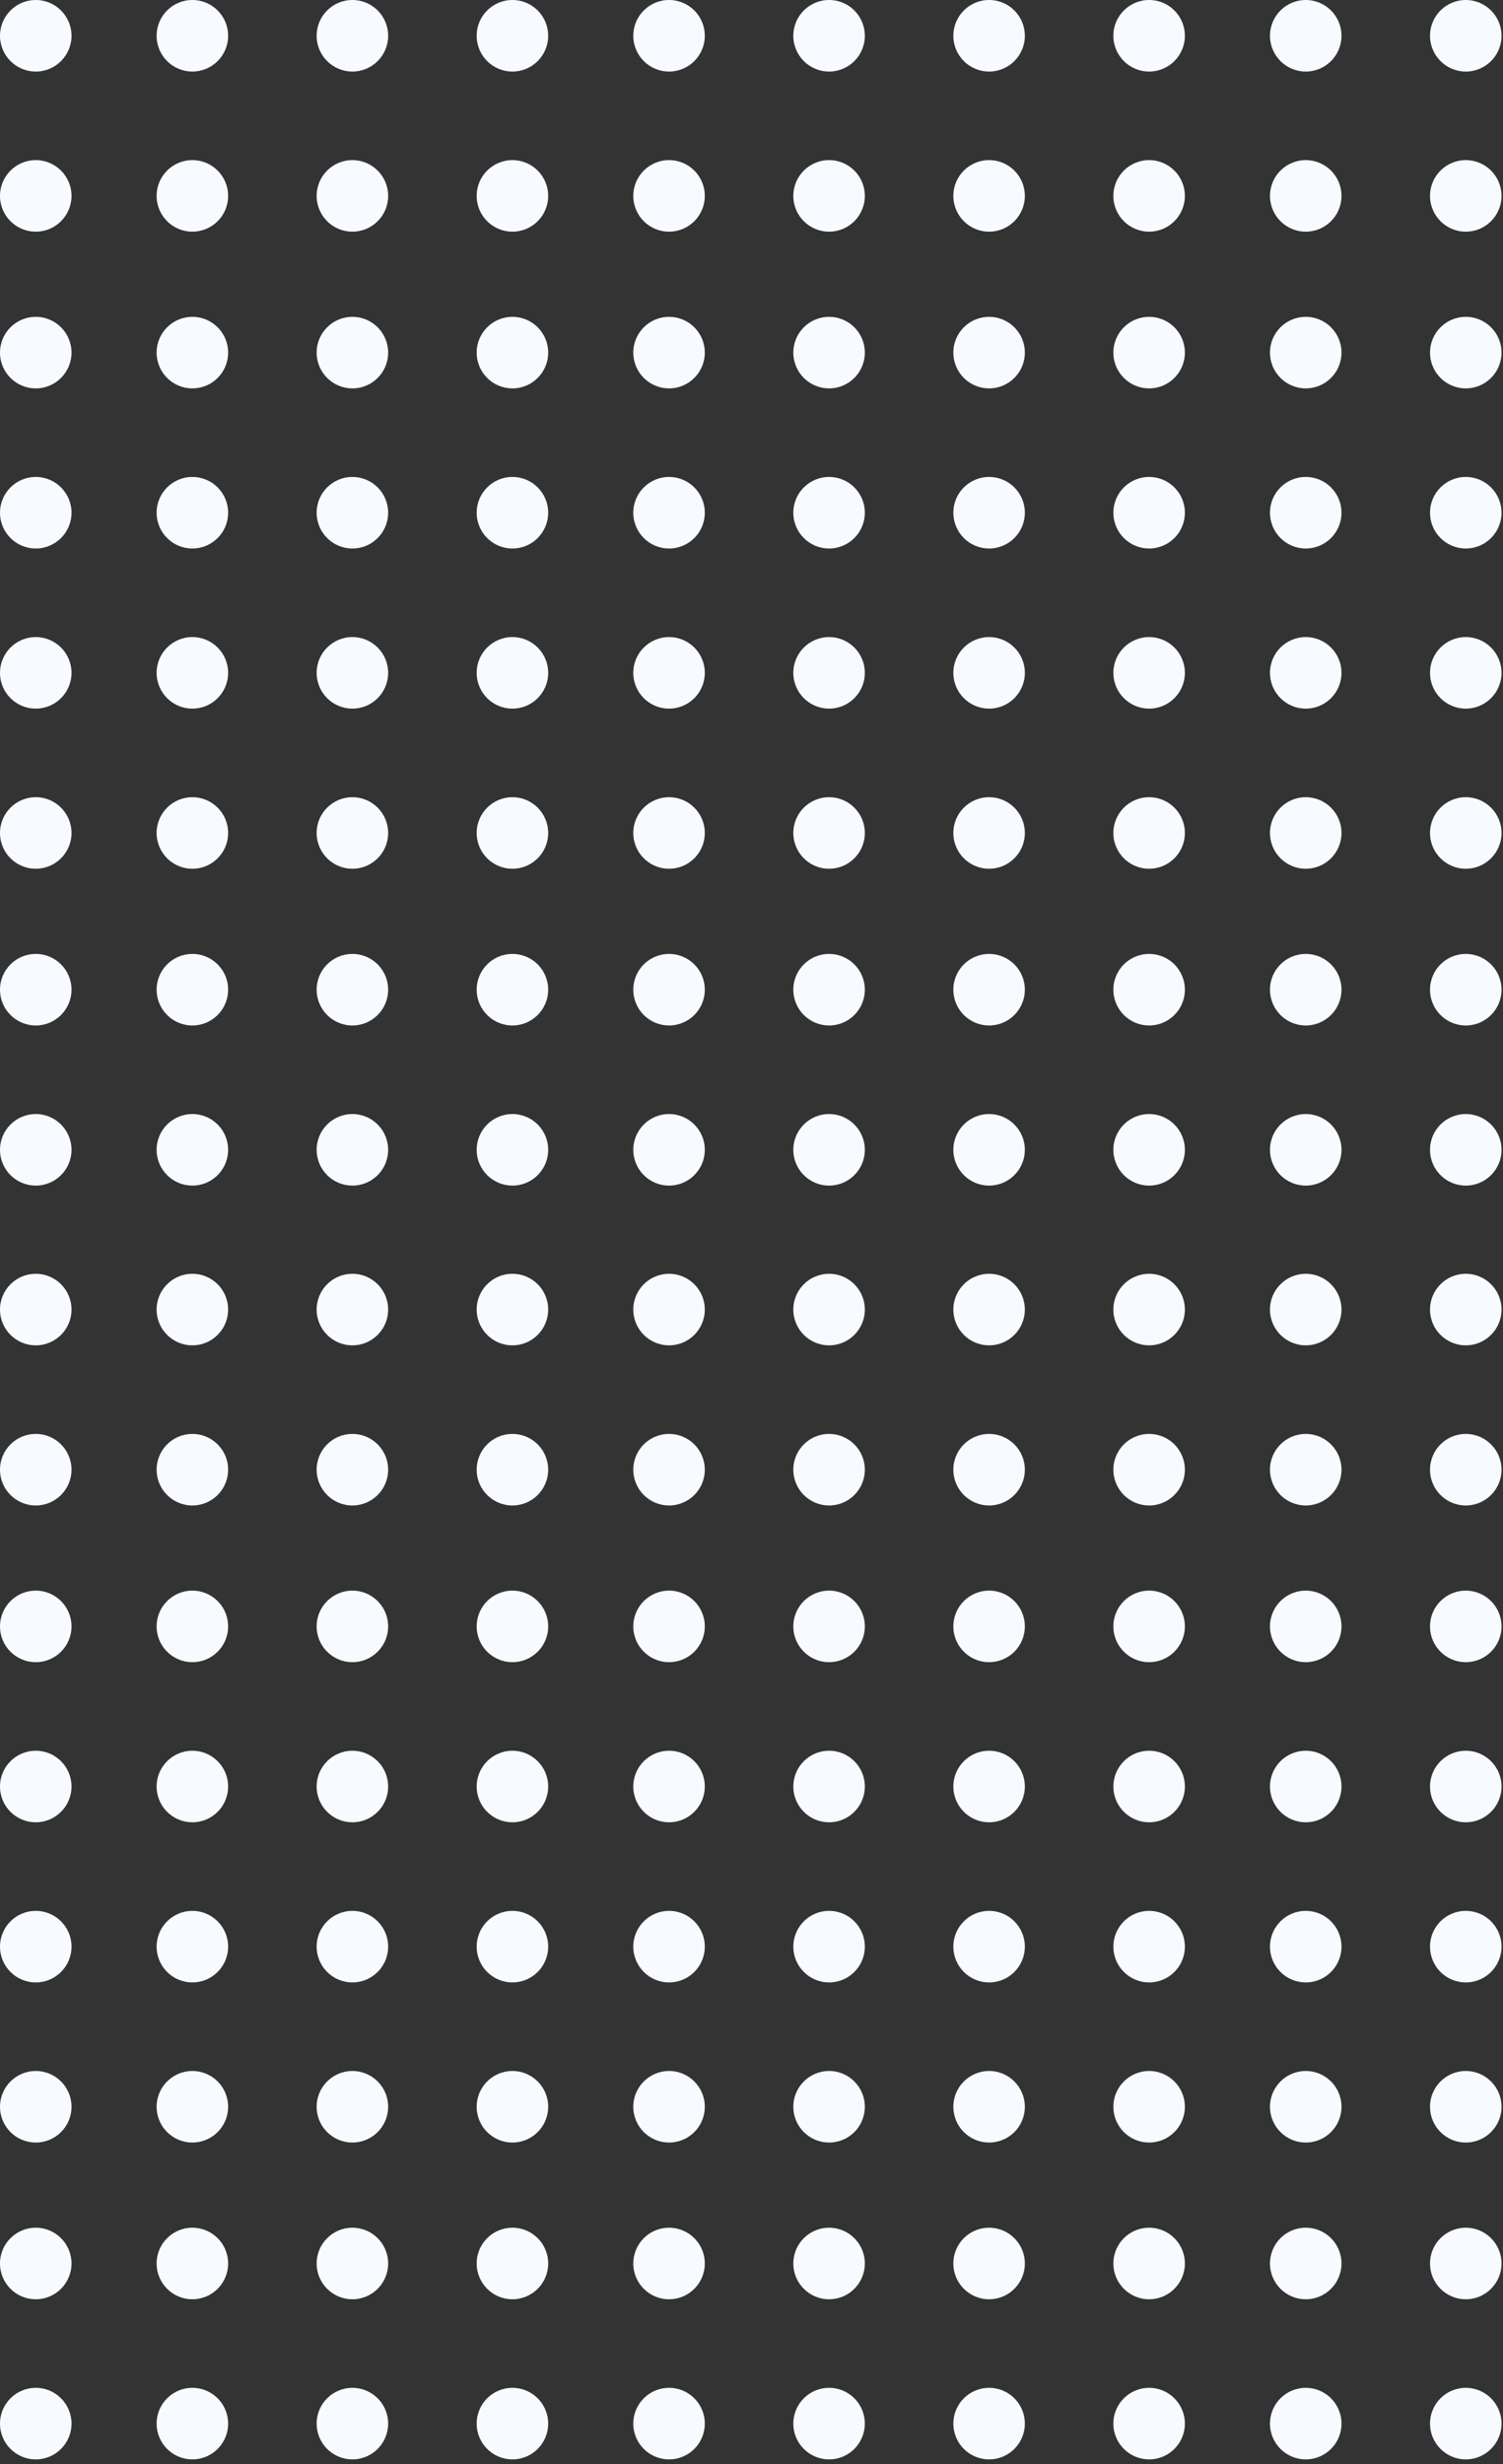 <svg width="249" height="408" viewBox="0 0 249 408" fill="none" xmlns="http://www.w3.org/2000/svg">
<rect x="0" y="0" width="249" height="408" fill="#333333" stroke="none"/>
<circle cx="5.923" cy="216.823" r="5.923" transform="rotate(90 5.923 216.823)" fill="#F7FBFF"/>
<circle cx="31.87" cy="216.823" r="5.923" transform="rotate(90 31.87 216.823)" fill="#F7FBFF"/>
<circle cx="58.381" cy="216.823" r="5.923" transform="rotate(90 58.381 216.823)" fill="#F7FBFF"/>
<circle cx="84.893" cy="216.823" r="5.923" transform="rotate(90 84.893 216.823)" fill="#F7FBFF"/>
<circle cx="110.84" cy="216.823" r="5.923" transform="rotate(90 110.84 216.823)" fill="#F7FBFF"/>
<circle cx="137.352" cy="216.823" r="5.923" transform="rotate(90 137.352 216.823)" fill="#F7FBFF"/>
<circle cx="163.862" cy="216.823" r="5.923" transform="rotate(90 163.862 216.823)" fill="#F7FBFF"/>
<circle cx="190.373" cy="216.823" r="5.923" transform="rotate(90 190.373 216.823)" fill="#F7FBFF"/>
<circle cx="216.32" cy="216.823" r="5.923" transform="rotate(90 216.32 216.823)" fill="#F7FBFF"/>
<circle cx="242.832" cy="216.823" r="5.923" transform="rotate(90 242.832 216.823)" fill="#F7FBFF"/>
<circle cx="5.923" cy="243.335" r="5.923" transform="rotate(90 5.923 243.335)" fill="#F7FBFF"/>
<circle cx="31.87" cy="243.335" r="5.923" transform="rotate(90 31.87 243.335)" fill="#F7FBFF"/>
<circle cx="58.381" cy="243.335" r="5.923" transform="rotate(90 58.381 243.335)" fill="#F7FBFF"/>
<circle cx="84.893" cy="243.335" r="5.923" transform="rotate(90 84.893 243.335)" fill="#F7FBFF"/>
<circle cx="110.84" cy="243.335" r="5.923" transform="rotate(90 110.84 243.335)" fill="#F7FBFF"/>
<circle cx="137.352" cy="243.335" r="5.923" transform="rotate(90 137.352 243.335)" fill="#F7FBFF"/>
<circle cx="163.862" cy="243.335" r="5.923" transform="rotate(90 163.862 243.335)" fill="#F7FBFF"/>
<circle cx="190.373" cy="243.335" r="5.923" transform="rotate(90 190.373 243.335)" fill="#F7FBFF"/>
<circle cx="216.32" cy="243.335" r="5.923" transform="rotate(90 216.32 243.335)" fill="#F7FBFF"/>
<circle cx="242.832" cy="243.335" r="5.923" transform="rotate(90 242.832 243.335)" fill="#F7FBFF"/>
<circle cx="5.923" cy="269.282" r="5.923" transform="rotate(90 5.923 269.282)" fill="#F7FBFF"/>
<circle cx="31.87" cy="269.282" r="5.923" transform="rotate(90 31.87 269.282)" fill="#F7FBFF"/>
<circle cx="58.381" cy="269.282" r="5.923" transform="rotate(90 58.381 269.282)" fill="#F7FBFF"/>
<circle cx="84.893" cy="269.282" r="5.923" transform="rotate(90 84.893 269.282)" fill="#F7FBFF"/>
<circle cx="110.84" cy="269.282" r="5.923" transform="rotate(90 110.84 269.282)" fill="#F7FBFF"/>
<circle cx="137.352" cy="269.282" r="5.923" transform="rotate(90 137.352 269.282)" fill="#F7FBFF"/>
<circle cx="163.862" cy="269.282" r="5.923" transform="rotate(90 163.862 269.282)" fill="#F7FBFF"/>
<circle cx="190.373" cy="269.282" r="5.923" transform="rotate(90 190.373 269.282)" fill="#F7FBFF"/>
<circle cx="216.32" cy="269.282" r="5.923" transform="rotate(90 216.32 269.282)" fill="#F7FBFF"/>
<circle cx="242.832" cy="269.282" r="5.923" transform="rotate(90 242.832 269.282)" fill="#F7FBFF"/>
<circle cx="5.923" cy="295.792" r="5.923" transform="rotate(90 5.923 295.792)" fill="#F7FBFF"/>
<circle cx="31.87" cy="295.792" r="5.923" transform="rotate(90 31.87 295.792)" fill="#F7FBFF"/>
<circle cx="58.381" cy="295.792" r="5.923" transform="rotate(90 58.381 295.792)" fill="#F7FBFF"/>
<circle cx="84.893" cy="295.792" r="5.923" transform="rotate(90 84.893 295.792)" fill="#F7FBFF"/>
<circle cx="110.84" cy="295.792" r="5.923" transform="rotate(90 110.84 295.792)" fill="#F7FBFF"/>
<circle cx="137.352" cy="295.792" r="5.923" transform="rotate(90 137.352 295.792)" fill="#F7FBFF"/>
<circle cx="163.862" cy="295.792" r="5.923" transform="rotate(90 163.862 295.792)" fill="#F7FBFF"/>
<circle cx="190.374" cy="295.792" r="5.923" transform="rotate(90 190.374 295.792)" fill="#F7FBFF"/>
<circle cx="216.32" cy="295.792" r="5.923" transform="rotate(90 216.32 295.792)" fill="#F7FBFF"/>
<circle cx="242.832" cy="295.792" r="5.923" transform="rotate(90 242.832 295.792)" fill="#F7FBFF"/>
<circle cx="5.923" cy="322.304" r="5.923" transform="rotate(90 5.923 322.304)" fill="#F7FBFF"/>
<circle cx="31.87" cy="322.304" r="5.923" transform="rotate(90 31.87 322.304)" fill="#F7FBFF"/>
<circle cx="58.381" cy="322.304" r="5.923" transform="rotate(90 58.381 322.304)" fill="#F7FBFF"/>
<circle cx="84.893" cy="322.304" r="5.923" transform="rotate(90 84.893 322.304)" fill="#F7FBFF"/>
<circle cx="110.84" cy="322.304" r="5.923" transform="rotate(90 110.84 322.304)" fill="#F7FBFF"/>
<circle cx="137.352" cy="322.304" r="5.923" transform="rotate(90 137.352 322.304)" fill="#F7FBFF"/>
<circle cx="163.862" cy="322.304" r="5.923" transform="rotate(90 163.862 322.304)" fill="#F7FBFF"/>
<circle cx="190.374" cy="322.304" r="5.923" transform="rotate(90 190.374 322.304)" fill="#F7FBFF"/>
<circle cx="216.32" cy="322.304" r="5.923" transform="rotate(90 216.32 322.304)" fill="#F7FBFF"/>
<circle cx="242.832" cy="322.304" r="5.923" transform="rotate(90 242.832 322.304)" fill="#F7FBFF"/>
<circle cx="5.923" cy="348.815" r="5.923" transform="rotate(90 5.923 348.815)" fill="#F7FBFF"/>
<circle cx="31.87" cy="348.815" r="5.923" transform="rotate(90 31.87 348.815)" fill="#F7FBFF"/>
<circle cx="58.381" cy="348.815" r="5.923" transform="rotate(90 58.381 348.815)" fill="#F7FBFF"/>
<circle cx="84.893" cy="348.815" r="5.923" transform="rotate(90 84.893 348.815)" fill="#F7FBFF"/>
<circle cx="110.84" cy="348.815" r="5.923" transform="rotate(90 110.84 348.815)" fill="#F7FBFF"/>
<circle cx="137.352" cy="348.815" r="5.923" transform="rotate(90 137.352 348.815)" fill="#F7FBFF"/>
<circle cx="163.862" cy="348.815" r="5.923" transform="rotate(90 163.862 348.815)" fill="#F7FBFF"/>
<circle cx="190.373" cy="348.815" r="5.923" transform="rotate(90 190.373 348.815)" fill="#F7FBFF"/>
<circle cx="216.32" cy="348.815" r="5.923" transform="rotate(90 216.32 348.815)" fill="#F7FBFF"/>
<circle cx="242.832" cy="348.815" r="5.923" transform="rotate(90 242.832 348.815)" fill="#F7FBFF"/>
<circle cx="5.923" cy="374.763" r="5.923" transform="rotate(90 5.923 374.763)" fill="#F7FBFF"/>
<circle cx="31.87" cy="374.763" r="5.923" transform="rotate(90 31.87 374.763)" fill="#F7FBFF"/>
<circle cx="58.381" cy="374.763" r="5.923" transform="rotate(90 58.381 374.763)" fill="#F7FBFF"/>
<circle cx="84.893" cy="374.763" r="5.923" transform="rotate(90 84.893 374.763)" fill="#F7FBFF"/>
<circle cx="110.84" cy="374.763" r="5.923" transform="rotate(90 110.84 374.763)" fill="#F7FBFF"/>
<circle cx="137.352" cy="374.763" r="5.923" transform="rotate(90 137.352 374.763)" fill="#F7FBFF"/>
<circle cx="163.862" cy="374.763" r="5.923" transform="rotate(90 163.862 374.763)" fill="#F7FBFF"/>
<circle cx="190.373" cy="374.763" r="5.923" transform="rotate(90 190.373 374.763)" fill="#F7FBFF"/>
<circle cx="216.32" cy="374.763" r="5.923" transform="rotate(90 216.32 374.763)" fill="#F7FBFF"/>
<circle cx="242.832" cy="374.763" r="5.923" transform="rotate(90 242.832 374.763)" fill="#F7FBFF"/>
<circle cx="5.923" cy="401.274" r="5.923" transform="rotate(90 5.923 401.274)" fill="#F7FBFF"/>
<circle cx="31.87" cy="401.274" r="5.923" transform="rotate(90 31.87 401.274)" fill="#F7FBFF"/>
<circle cx="58.381" cy="401.274" r="5.923" transform="rotate(90 58.381 401.274)" fill="#F7FBFF"/>
<circle cx="84.893" cy="401.274" r="5.923" transform="rotate(90 84.893 401.274)" fill="#F7FBFF"/>
<circle cx="110.84" cy="401.274" r="5.923" transform="rotate(90 110.84 401.274)" fill="#F7FBFF"/>
<circle cx="137.352" cy="401.274" r="5.923" transform="rotate(90 137.352 401.274)" fill="#F7FBFF"/>
<circle cx="163.862" cy="401.274" r="5.923" transform="rotate(90 163.862 401.274)" fill="#F7FBFF"/>
<circle cx="190.373" cy="401.274" r="5.923" transform="rotate(90 190.373 401.274)" fill="#F7FBFF"/>
<circle cx="216.32" cy="401.274" r="5.923" transform="rotate(90 216.32 401.274)" fill="#F7FBFF"/>
<circle cx="242.832" cy="401.274" r="5.923" transform="rotate(90 242.832 401.274)" fill="#F7FBFF"/>
<circle cx="5.923" cy="5.923" r="5.923" transform="rotate(90 5.923 5.923)" fill="#F7FBFF"/>
<circle cx="31.87" cy="5.923" r="5.923" transform="rotate(90 31.87 5.923)" fill="#F7FBFF"/>
<circle cx="58.381" cy="5.923" r="5.923" transform="rotate(90 58.381 5.923)" fill="#F7FBFF"/>
<circle cx="84.893" cy="5.923" r="5.923" transform="rotate(90 84.893 5.923)" fill="#F7FBFF"/>
<circle cx="110.84" cy="5.923" r="5.923" transform="rotate(90 110.84 5.923)" fill="#F7FBFF"/>
<circle cx="137.352" cy="5.923" r="5.923" transform="rotate(90 137.352 5.923)" fill="#F7FBFF"/>
<circle cx="163.862" cy="5.923" r="5.923" transform="rotate(90 163.862 5.923)" fill="#F7FBFF"/>
<circle cx="190.373" cy="5.923" r="5.923" transform="rotate(90 190.373 5.923)" fill="#F7FBFF"/>
<circle cx="216.32" cy="5.923" r="5.923" transform="rotate(90 216.32 5.923)" fill="#F7FBFF"/>
<circle cx="242.832" cy="5.923" r="5.923" transform="rotate(90 242.832 5.923)" fill="#F7FBFF"/>
<circle cx="5.923" cy="32.434" r="5.923" transform="rotate(90 5.923 32.434)" fill="#F7FBFF"/>
<circle cx="31.87" cy="32.434" r="5.923" transform="rotate(90 31.87 32.434)" fill="#F7FBFF"/>
<circle cx="58.381" cy="32.434" r="5.923" transform="rotate(90 58.381 32.434)" fill="#F7FBFF"/>
<circle cx="84.893" cy="32.434" r="5.923" transform="rotate(90 84.893 32.434)" fill="#F7FBFF"/>
<circle cx="110.84" cy="32.434" r="5.923" transform="rotate(90 110.84 32.434)" fill="#F7FBFF"/>
<circle cx="137.352" cy="32.434" r="5.923" transform="rotate(90 137.352 32.434)" fill="#F7FBFF"/>
<circle cx="163.862" cy="32.434" r="5.923" transform="rotate(90 163.862 32.434)" fill="#F7FBFF"/>
<circle cx="190.373" cy="32.434" r="5.923" transform="rotate(90 190.373 32.434)" fill="#F7FBFF"/>
<circle cx="216.32" cy="32.434" r="5.923" transform="rotate(90 216.32 32.434)" fill="#F7FBFF"/>
<circle cx="242.832" cy="32.434" r="5.923" transform="rotate(90 242.832 32.434)" fill="#F7FBFF"/>
<circle cx="5.923" cy="58.382" r="5.923" transform="rotate(90 5.923 58.382)" fill="#F7FBFF"/>
<circle cx="31.87" cy="58.382" r="5.923" transform="rotate(90 31.87 58.382)" fill="#F7FBFF"/>
<circle cx="58.381" cy="58.382" r="5.923" transform="rotate(90 58.381 58.382)" fill="#F7FBFF"/>
<circle cx="84.893" cy="58.382" r="5.923" transform="rotate(90 84.893 58.382)" fill="#F7FBFF"/>
<circle cx="110.84" cy="58.382" r="5.923" transform="rotate(90 110.84 58.382)" fill="#F7FBFF"/>
<circle cx="137.352" cy="58.382" r="5.923" transform="rotate(90 137.352 58.382)" fill="#F7FBFF"/>
<circle cx="163.862" cy="58.382" r="5.923" transform="rotate(90 163.862 58.382)" fill="#F7FBFF"/>
<circle cx="190.373" cy="58.382" r="5.923" transform="rotate(90 190.373 58.382)" fill="#F7FBFF"/>
<circle cx="216.32" cy="58.382" r="5.923" transform="rotate(90 216.32 58.382)" fill="#F7FBFF"/>
<circle cx="242.832" cy="58.382" r="5.923" transform="rotate(90 242.832 58.382)" fill="#F7FBFF"/>
<circle cx="5.923" cy="84.891" r="5.923" transform="rotate(90 5.923 84.891)" fill="#F7FBFF"/>
<circle cx="31.87" cy="84.891" r="5.923" transform="rotate(90 31.87 84.891)" fill="#F7FBFF"/>
<circle cx="58.381" cy="84.891" r="5.923" transform="rotate(90 58.381 84.891)" fill="#F7FBFF"/>
<circle cx="84.893" cy="84.891" r="5.923" transform="rotate(90 84.893 84.891)" fill="#F7FBFF"/>
<circle cx="110.84" cy="84.891" r="5.923" transform="rotate(90 110.84 84.891)" fill="#F7FBFF"/>
<circle cx="137.352" cy="84.891" r="5.923" transform="rotate(90 137.352 84.891)" fill="#F7FBFF"/>
<circle cx="163.862" cy="84.891" r="5.923" transform="rotate(90 163.862 84.891)" fill="#F7FBFF"/>
<circle cx="190.374" cy="84.891" r="5.923" transform="rotate(90 190.374 84.891)" fill="#F7FBFF"/>
<circle cx="216.32" cy="84.891" r="5.923" transform="rotate(90 216.32 84.891)" fill="#F7FBFF"/>
<circle cx="242.832" cy="84.891" r="5.923" transform="rotate(90 242.832 84.891)" fill="#F7FBFF"/>
<circle cx="5.923" cy="111.403" r="5.923" transform="rotate(90 5.923 111.403)" fill="#F7FBFF"/>
<circle cx="31.87" cy="111.403" r="5.923" transform="rotate(90 31.87 111.403)" fill="#F7FBFF"/>
<circle cx="58.381" cy="111.403" r="5.923" transform="rotate(90 58.381 111.403)" fill="#F7FBFF"/>
<circle cx="84.893" cy="111.403" r="5.923" transform="rotate(90 84.893 111.403)" fill="#F7FBFF"/>
<circle cx="110.84" cy="111.403" r="5.923" transform="rotate(90 110.84 111.403)" fill="#F7FBFF"/>
<circle cx="137.352" cy="111.403" r="5.923" transform="rotate(90 137.352 111.403)" fill="#F7FBFF"/>
<circle cx="163.862" cy="111.403" r="5.923" transform="rotate(90 163.862 111.403)" fill="#F7FBFF"/>
<circle cx="190.374" cy="111.403" r="5.923" transform="rotate(90 190.374 111.403)" fill="#F7FBFF"/>
<circle cx="216.32" cy="111.403" r="5.923" transform="rotate(90 216.32 111.403)" fill="#F7FBFF"/>
<circle cx="242.832" cy="111.403" r="5.923" transform="rotate(90 242.832 111.403)" fill="#F7FBFF"/>
<circle cx="5.923" cy="137.915" r="5.923" transform="rotate(90 5.923 137.915)" fill="#F7FBFF"/>
<circle cx="31.87" cy="137.915" r="5.923" transform="rotate(90 31.87 137.915)" fill="#F7FBFF"/>
<circle cx="58.381" cy="137.915" r="5.923" transform="rotate(90 58.381 137.915)" fill="#F7FBFF"/>
<circle cx="84.893" cy="137.915" r="5.923" transform="rotate(90 84.893 137.915)" fill="#F7FBFF"/>
<circle cx="110.84" cy="137.915" r="5.923" transform="rotate(90 110.84 137.915)" fill="#F7FBFF"/>
<circle cx="137.352" cy="137.915" r="5.923" transform="rotate(90 137.352 137.915)" fill="#F7FBFF"/>
<circle cx="163.862" cy="137.915" r="5.923" transform="rotate(90 163.862 137.915)" fill="#F7FBFF"/>
<circle cx="190.373" cy="137.915" r="5.923" transform="rotate(90 190.373 137.915)" fill="#F7FBFF"/>
<circle cx="216.32" cy="137.915" r="5.923" transform="rotate(90 216.32 137.915)" fill="#F7FBFF"/>
<circle cx="242.832" cy="137.915" r="5.923" transform="rotate(90 242.832 137.915)" fill="#F7FBFF"/>
<circle cx="5.923" cy="163.862" r="5.923" transform="rotate(90 5.923 163.862)" fill="#F7FBFF"/>
<circle cx="31.87" cy="163.862" r="5.923" transform="rotate(90 31.87 163.862)" fill="#F7FBFF"/>
<circle cx="58.381" cy="163.862" r="5.923" transform="rotate(90 58.381 163.862)" fill="#F7FBFF"/>
<circle cx="84.893" cy="163.862" r="5.923" transform="rotate(90 84.893 163.862)" fill="#F7FBFF"/>
<circle cx="110.84" cy="163.862" r="5.923" transform="rotate(90 110.84 163.862)" fill="#F7FBFF"/>
<circle cx="137.352" cy="163.862" r="5.923" transform="rotate(90 137.352 163.862)" fill="#F7FBFF"/>
<circle cx="163.862" cy="163.862" r="5.923" transform="rotate(90 163.862 163.862)" fill="#F7FBFF"/>
<circle cx="190.373" cy="163.862" r="5.923" transform="rotate(90 190.373 163.862)" fill="#F7FBFF"/>
<circle cx="216.32" cy="163.862" r="5.923" transform="rotate(90 216.32 163.862)" fill="#F7FBFF"/>
<circle cx="242.832" cy="163.862" r="5.923" transform="rotate(90 242.832 163.862)" fill="#F7FBFF"/>
<circle cx="5.923" cy="190.374" r="5.923" transform="rotate(90 5.923 190.374)" fill="#F7FBFF"/>
<circle cx="31.87" cy="190.374" r="5.923" transform="rotate(90 31.87 190.374)" fill="#F7FBFF"/>
<circle cx="58.381" cy="190.374" r="5.923" transform="rotate(90 58.381 190.374)" fill="#F7FBFF"/>
<circle cx="84.893" cy="190.374" r="5.923" transform="rotate(90 84.893 190.374)" fill="#F7FBFF"/>
<circle cx="110.84" cy="190.374" r="5.923" transform="rotate(90 110.84 190.374)" fill="#F7FBFF"/>
<circle cx="137.352" cy="190.374" r="5.923" transform="rotate(90 137.352 190.374)" fill="#F7FBFF"/>
<circle cx="163.862" cy="190.374" r="5.923" transform="rotate(90 163.862 190.374)" fill="#F7FBFF"/>
<circle cx="190.373" cy="190.374" r="5.923" transform="rotate(90 190.373 190.374)" fill="#F7FBFF"/>
<circle cx="216.32" cy="190.374" r="5.923" transform="rotate(90 216.32 190.374)" fill="#F7FBFF"/>
<circle cx="242.832" cy="190.374" r="5.923" transform="rotate(90 242.832 190.374)" fill="#F7FBFF"/>
</svg>
